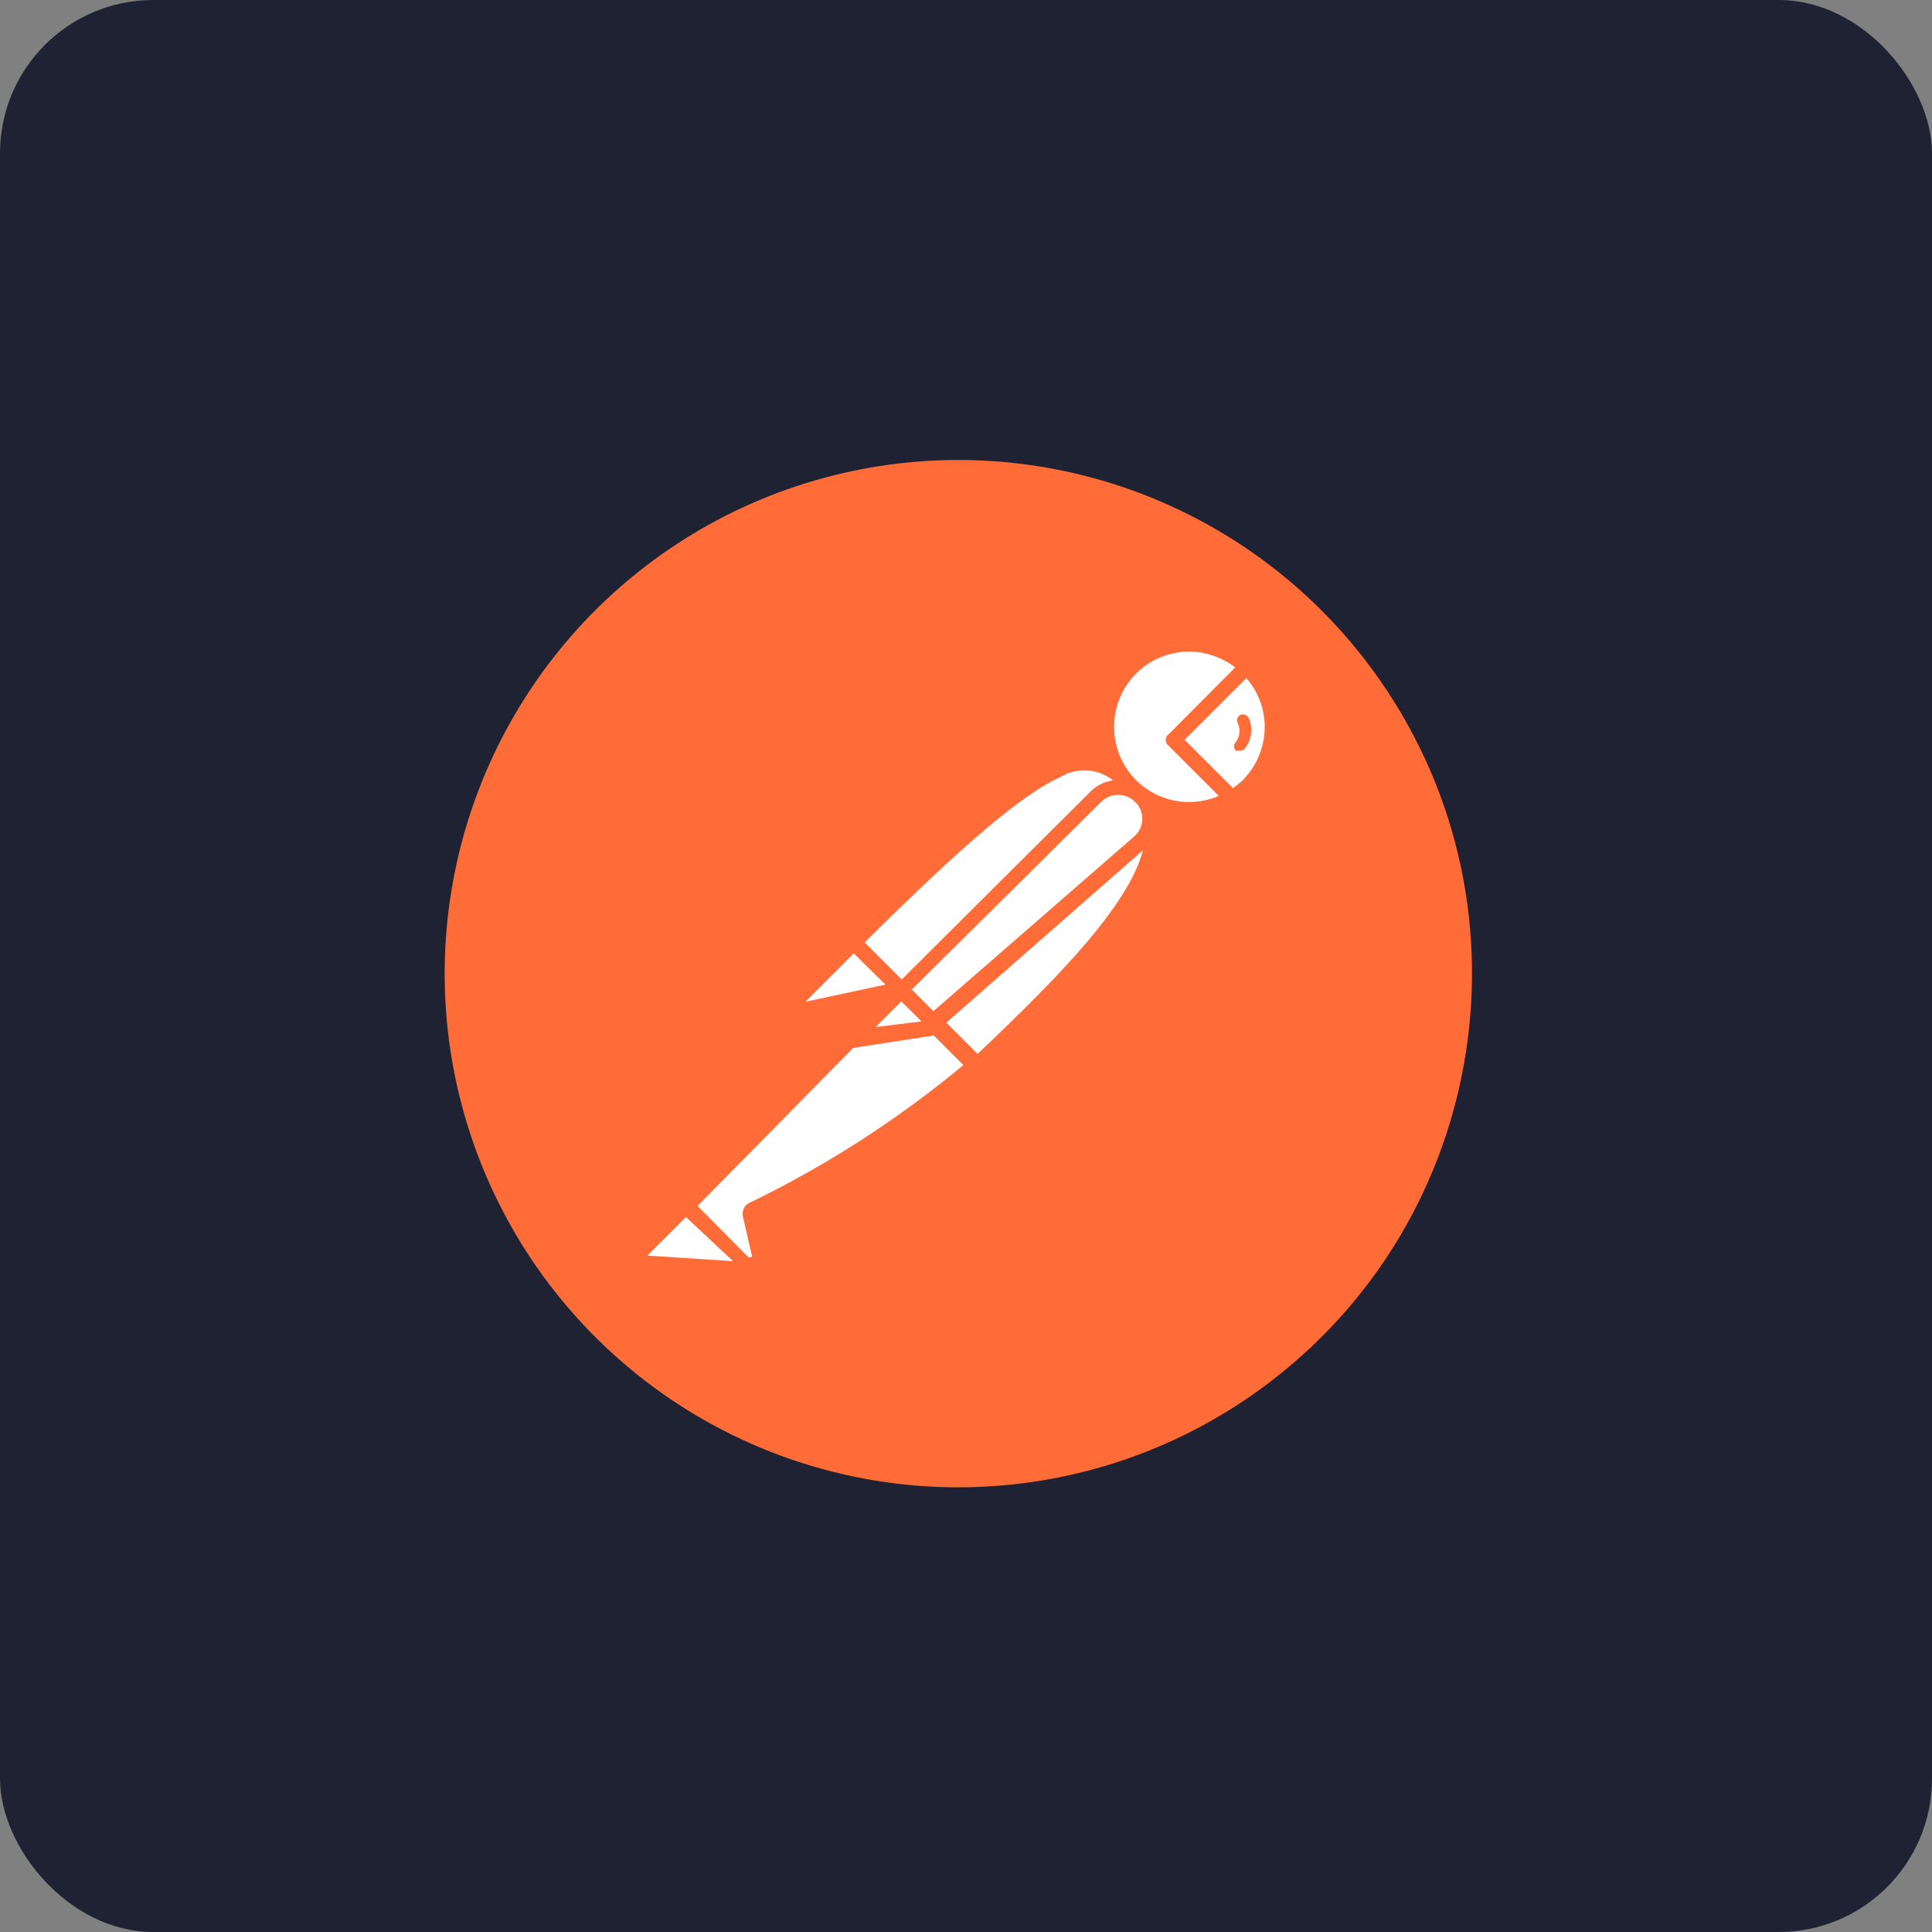 <svg width="126" height="126" viewBox="0 0 126 126" fill="none" xmlns="http://www.w3.org/2000/svg">
<rect x="0" y="0" width="126" height="126" fill="#808080" stroke="none"/>
<rect width="126" height="126" rx="10" fill="#1F2233"/>
<path d="M89.014 43.024C84.964 37.78 79.45 33.855 73.169 31.744C66.888 29.634 60.122 29.434 53.727 31.169C47.332 32.904 41.596 36.497 37.243 41.492C32.89 46.488 30.116 52.662 29.273 59.234C28.429 65.807 29.553 72.481 32.503 78.414C35.453 84.347 40.097 89.272 45.846 92.567C51.595 95.861 58.192 97.376 64.802 96.92C71.413 96.465 77.74 94.059 82.983 90.008C97.618 78.697 100.319 57.665 89.013 43.024H89.014Z" fill="#FF6C37"/>
<path d="M73.799 51.345L59.673 65.582L55.681 61.479C69.584 47.576 70.979 48.832 73.8 51.345H73.799Z" fill="white"/>
<path d="M59.673 65.972C59.548 65.969 59.429 65.919 59.338 65.832L55.318 61.812C55.228 61.719 55.177 61.594 55.177 61.463C55.177 61.333 55.228 61.208 55.318 61.114C69.025 47.408 70.896 48.049 74.134 50.981C74.188 51.024 74.231 51.079 74.26 51.142C74.289 51.206 74.303 51.275 74.301 51.344C74.322 51.48 74.27 51.619 74.162 51.707L60.036 65.834C59.937 65.924 59.808 65.974 59.673 65.973V65.972ZM56.379 61.477L59.673 64.772L73.073 51.372C72.61 50.792 71.95 50.403 71.219 50.28C70.487 50.156 69.736 50.307 69.109 50.702C66.68 51.791 62.772 55.113 56.379 61.477V61.477Z" fill="#FF6C37"/>
<path d="M63.721 69.519L59.869 65.582L73.994 51.623C77.791 55.337 72.152 61.534 63.721 69.517V69.519Z" fill="white"/>
<path d="M63.721 70.021C63.598 70.011 63.481 69.962 63.386 69.882L59.45 66.029C59.391 65.886 59.391 65.725 59.45 65.582C59.408 65.465 59.408 65.337 59.45 65.219L73.576 51.094C73.674 51.001 73.804 50.95 73.938 50.95C74.073 50.95 74.203 51.001 74.301 51.094C74.758 51.515 75.12 52.029 75.361 52.602C75.602 53.176 75.716 53.794 75.697 54.415C75.697 58.184 71.397 62.929 64.084 69.853C63.986 69.95 63.857 70.01 63.72 70.021H63.721ZM60.594 65.582L63.749 68.735C69.332 63.459 74.664 58.016 74.692 54.331C74.722 53.549 74.464 52.784 73.966 52.181L60.594 65.582Z" fill="#FF6C37"/>
<path d="M55.792 61.562L58.584 64.354C58.602 64.37 58.617 64.389 58.626 64.411C58.636 64.433 58.641 64.456 58.641 64.48C58.641 64.504 58.636 64.527 58.626 64.549C58.617 64.57 58.602 64.59 58.584 64.606L52.694 65.862C52.575 65.888 52.451 65.874 52.341 65.822C52.23 65.771 52.14 65.685 52.083 65.577C52.026 65.47 52.006 65.347 52.025 65.227C52.045 65.107 52.103 64.996 52.191 64.912L55.625 61.507C55.625 61.507 55.737 61.507 55.792 61.562Z" fill="white"/>
<path d="M52.554 66.42C52.368 66.417 52.186 66.367 52.025 66.275C51.863 66.182 51.729 66.049 51.633 65.889C51.526 65.686 51.487 65.455 51.522 65.228C51.558 65.002 51.665 64.793 51.829 64.633L55.234 61.199C55.357 61.089 55.516 61.029 55.681 61.029C55.846 61.029 56.005 61.089 56.127 61.199L58.919 63.991C59.085 64.148 59.15 64.386 59.087 64.606C59.024 64.825 58.84 65 58.613 65.053L52.722 66.309L52.554 66.42ZM55.681 62.177L52.527 65.331L57.748 64.214L55.681 62.177Z" fill="#FF6C37"/>
<path d="M81.309 43.5C79.288 41.55 76.114 41.469 73.995 43.308C71.876 45.148 71.514 48.305 73.164 50.577C74.814 52.848 77.924 53.485 80.332 52.042L76.535 48.245L81.309 43.5Z" fill="white"/>
<path d="M77.54 53.326C76.379 53.311 75.249 52.955 74.289 52.301C73.329 51.648 72.582 50.727 72.142 49.653C71.703 48.58 71.587 47.401 71.811 46.263C72.034 45.124 72.586 44.076 73.399 43.248C74.516 42.151 76.02 41.537 77.586 41.537C79.152 41.537 80.656 42.151 81.774 43.248C81.88 43.339 81.941 43.471 81.941 43.612C81.941 43.681 81.926 43.749 81.897 43.812C81.868 43.874 81.826 43.93 81.774 43.975L77.251 48.246L80.685 51.624C80.74 51.678 80.782 51.743 80.807 51.816C80.831 51.889 80.837 51.967 80.824 52.043C80.816 52.116 80.792 52.187 80.753 52.25C80.715 52.312 80.663 52.366 80.601 52.406C79.679 52.983 78.618 53.301 77.531 53.328L77.54 53.326ZM77.54 42.494C75.551 42.504 73.771 43.701 73.025 45.53C72.279 47.358 72.685 49.464 74.079 50.869C74.773 51.566 75.661 52.038 76.627 52.222C77.593 52.407 78.593 52.295 79.495 51.902L76.2 48.607C76.148 48.566 76.106 48.512 76.076 48.452C76.047 48.392 76.032 48.325 76.032 48.258C76.032 48.191 76.047 48.125 76.076 48.065C76.106 48.004 76.148 47.951 76.2 47.909L80.555 43.526C79.689 42.862 78.631 42.5 77.54 42.493V42.494Z" fill="#FF6C37"/>
<path d="M81.393 43.583L76.619 48.329L80.416 52.126C80.798 51.907 81.154 51.644 81.476 51.344C82.471 50.292 83.019 48.895 83.003 47.447C82.988 45.999 82.41 44.614 81.393 43.583V43.583Z" fill="white"/>
<path d="M80.331 52.545C80.268 52.548 80.206 52.537 80.148 52.513C80.09 52.489 80.038 52.452 79.996 52.405L76.199 48.608C76.147 48.566 76.104 48.513 76.075 48.453C76.046 48.392 76.031 48.326 76.031 48.259C76.031 48.192 76.046 48.126 76.075 48.066C76.104 48.005 76.147 47.952 76.199 47.91L80.945 43.248C80.99 43.179 81.053 43.123 81.126 43.083C81.199 43.044 81.28 43.024 81.363 43.024C81.446 43.024 81.528 43.044 81.601 43.083C81.674 43.123 81.736 43.179 81.782 43.248C82.339 43.794 82.782 44.446 83.084 45.165C83.386 45.884 83.542 46.656 83.542 47.436C83.542 48.216 83.386 48.988 83.084 49.707C82.782 50.426 82.339 51.078 81.782 51.623C81.453 51.972 81.077 52.273 80.665 52.516C80.561 52.569 80.441 52.579 80.33 52.545H80.331ZM77.261 48.246L80.415 51.4C80.632 51.248 80.837 51.08 81.029 50.898C81.957 49.973 82.479 48.718 82.481 47.409C82.484 46.237 82.056 45.105 81.281 44.226L77.261 48.246Z" fill="#FF6C37"/>
<path d="M74.385 51.931C74.007 51.576 73.507 51.378 72.989 51.378C72.47 51.378 71.971 51.576 71.593 51.931L58.948 64.548L61.041 66.67L74.413 54.945C74.617 54.75 74.779 54.514 74.888 54.254C74.998 53.994 75.053 53.714 75.051 53.431C75.048 53.149 74.987 52.87 74.873 52.612C74.758 52.354 74.592 52.122 74.385 51.93V51.931Z" fill="white"/>
<path d="M60.929 67.174C60.804 67.171 60.685 67.121 60.594 67.034L58.472 64.912C58.382 64.819 58.331 64.693 58.331 64.563C58.331 64.433 58.382 64.308 58.472 64.214L71.119 51.623C71.483 51.26 71.948 51.014 72.454 50.917C72.96 50.821 73.482 50.879 73.955 51.084C74.427 51.288 74.827 51.63 75.103 52.065C75.379 52.499 75.518 53.007 75.502 53.521C75.487 53.871 75.403 54.214 75.255 54.53C75.106 54.846 74.896 55.13 74.636 55.364L61.264 67.089C61.167 67.158 61.048 67.187 60.929 67.172V67.174ZM59.45 64.548L60.846 65.972L73.966 54.554C74.291 54.271 74.484 53.867 74.497 53.437C74.509 53.006 74.34 52.585 74.023 52.292C73.73 52.001 73.333 51.837 72.92 51.837C72.506 51.837 72.11 52.001 71.817 52.292L59.45 64.548Z" fill="#FF6C37"/>
<path d="M49.149 78.926C49.113 78.974 49.094 79.033 49.094 79.093C49.094 79.153 49.113 79.212 49.149 79.261L49.707 81.689C49.729 81.832 49.708 81.979 49.646 82.109C49.584 82.24 49.484 82.349 49.359 82.422C49.235 82.495 49.091 82.526 48.947 82.512C48.804 82.497 48.669 82.438 48.562 82.342L44.738 78.657L56.658 66.642H60.79L63.582 69.434C59.227 73.242 54.371 76.435 49.149 78.926V78.926Z" fill="white"/>
<path d="M48.898 83.029C48.582 83.023 48.27 82.893 48.06 82.666L44.404 79.009C44.351 78.968 44.309 78.914 44.28 78.854C44.251 78.793 44.236 78.727 44.236 78.66C44.236 78.593 44.251 78.527 44.28 78.467C44.309 78.406 44.351 78.353 44.404 78.311L56.407 66.279C56.474 66.208 56.562 66.159 56.658 66.14H60.817C60.926 66.102 61.044 66.102 61.152 66.14L63.944 68.932C63.998 68.981 64.038 69.042 64.062 69.11C64.086 69.178 64.094 69.251 64.084 69.323C64.086 69.392 64.072 69.461 64.043 69.524C64.013 69.587 63.97 69.642 63.916 69.686L63.693 69.882C59.32 73.527 54.509 76.612 49.372 79.066L49.903 81.327C49.944 81.502 49.945 81.683 49.907 81.858C49.869 82.033 49.793 82.198 49.683 82.339C49.574 82.481 49.434 82.597 49.274 82.677C49.114 82.758 48.938 82.802 48.759 82.806L48.898 83.029ZM45.492 78.646L48.786 81.968C48.816 81.995 48.856 82.01 48.897 82.01C48.938 82.01 48.978 81.995 49.009 81.968C49.029 81.939 49.04 81.905 49.04 81.87C49.04 81.835 49.029 81.801 49.009 81.772L48.451 79.343C48.407 79.169 48.425 78.985 48.501 78.822C48.577 78.659 48.707 78.528 48.87 78.45C53.869 76.03 58.556 73.011 62.827 69.461L60.538 67.171H56.797L45.492 78.646Z" fill="#FF6C37"/>
<path d="M41.863 81.522L44.655 78.73L48.954 83.029L42.115 82.555C41.998 82.546 41.886 82.5 41.797 82.424C41.707 82.347 41.644 82.245 41.616 82.13C41.588 82.016 41.597 81.895 41.641 81.786C41.686 81.677 41.764 81.585 41.864 81.523L41.863 81.522Z" fill="white"/>
<path d="M49.037 83.448L42.225 82.974C41.821 82.936 41.474 82.66 41.331 82.29C41.189 81.921 41.276 81.482 41.555 81.187L44.347 78.395C44.441 78.304 44.566 78.254 44.696 78.254C44.827 78.254 44.952 78.304 45.045 78.395L49.317 82.666C49.376 82.747 49.408 82.845 49.408 82.945C49.408 83.045 49.376 83.143 49.317 83.224C49.252 83.329 49.153 83.407 49.037 83.447V83.448ZM42.225 81.885L47.808 82.248L44.738 79.373L42.225 81.885Z" fill="#FF6C37"/>
<path d="M61.181 66.979L55.541 67.845L58.807 64.607L61.181 66.979Z" fill="white"/>
<path d="M55.541 68.373C55.447 68.376 55.355 68.35 55.276 68.301C55.196 68.251 55.133 68.179 55.094 68.094C55.035 68.013 55.003 67.915 55.003 67.815C55.003 67.714 55.035 67.617 55.094 67.536L58.332 64.269C58.43 64.177 58.56 64.126 58.695 64.126C58.83 64.126 58.959 64.177 59.058 64.269L61.432 66.642C61.479 66.717 61.505 66.804 61.505 66.893C61.505 66.982 61.479 67.069 61.432 67.144C61.409 67.236 61.359 67.319 61.29 67.383C61.221 67.448 61.135 67.491 61.041 67.507L55.459 68.373H55.541ZM58.807 65.33L56.993 67.144L60.12 66.67L58.807 65.33Z" fill="#FF6C37"/>
<path d="M61.181 66.977L57.245 67.479C57.139 67.503 57.029 67.493 56.93 67.449C56.831 67.405 56.749 67.331 56.696 67.237C56.643 67.143 56.621 67.034 56.635 66.927C56.648 66.82 56.696 66.72 56.77 66.642L58.809 64.603L61.181 66.977Z" fill="white"/>
<path d="M57.133 68.011C56.95 68.009 56.771 67.959 56.614 67.866C56.458 67.773 56.328 67.64 56.239 67.48C56.133 67.289 56.092 67.069 56.122 66.852C56.152 66.635 56.252 66.434 56.407 66.279L58.445 64.241C58.544 64.149 58.673 64.098 58.808 64.098C58.943 64.098 59.072 64.149 59.171 64.241L61.544 66.615C61.615 66.681 61.664 66.767 61.687 66.862C61.71 66.956 61.705 67.055 61.672 67.147C61.64 67.239 61.581 67.319 61.504 67.378C61.427 67.437 61.334 67.473 61.237 67.48L57.329 67.983L57.133 68.011ZM57.133 66.978L60.092 66.615L58.78 65.303L57.105 66.978H57.133ZM81.42 46.794C81.367 46.706 81.284 46.64 81.186 46.609C81.088 46.579 80.983 46.585 80.889 46.627C80.843 46.65 80.802 46.683 80.768 46.722C80.735 46.762 80.71 46.807 80.694 46.857C80.663 46.957 80.673 47.065 80.722 47.157C80.917 47.569 80.863 48.056 80.582 48.414C80.547 48.448 80.52 48.489 80.502 48.535C80.484 48.581 80.476 48.63 80.478 48.678C80.479 48.777 80.516 48.871 80.582 48.943C80.654 48.972 80.734 48.972 80.805 48.943C80.87 48.96 80.939 48.958 81.003 48.938C81.067 48.918 81.124 48.882 81.168 48.831C81.398 48.55 81.544 48.209 81.588 47.849C81.633 47.488 81.574 47.122 81.42 46.793V46.794Z" fill="#FF6C37"/>
</svg>
